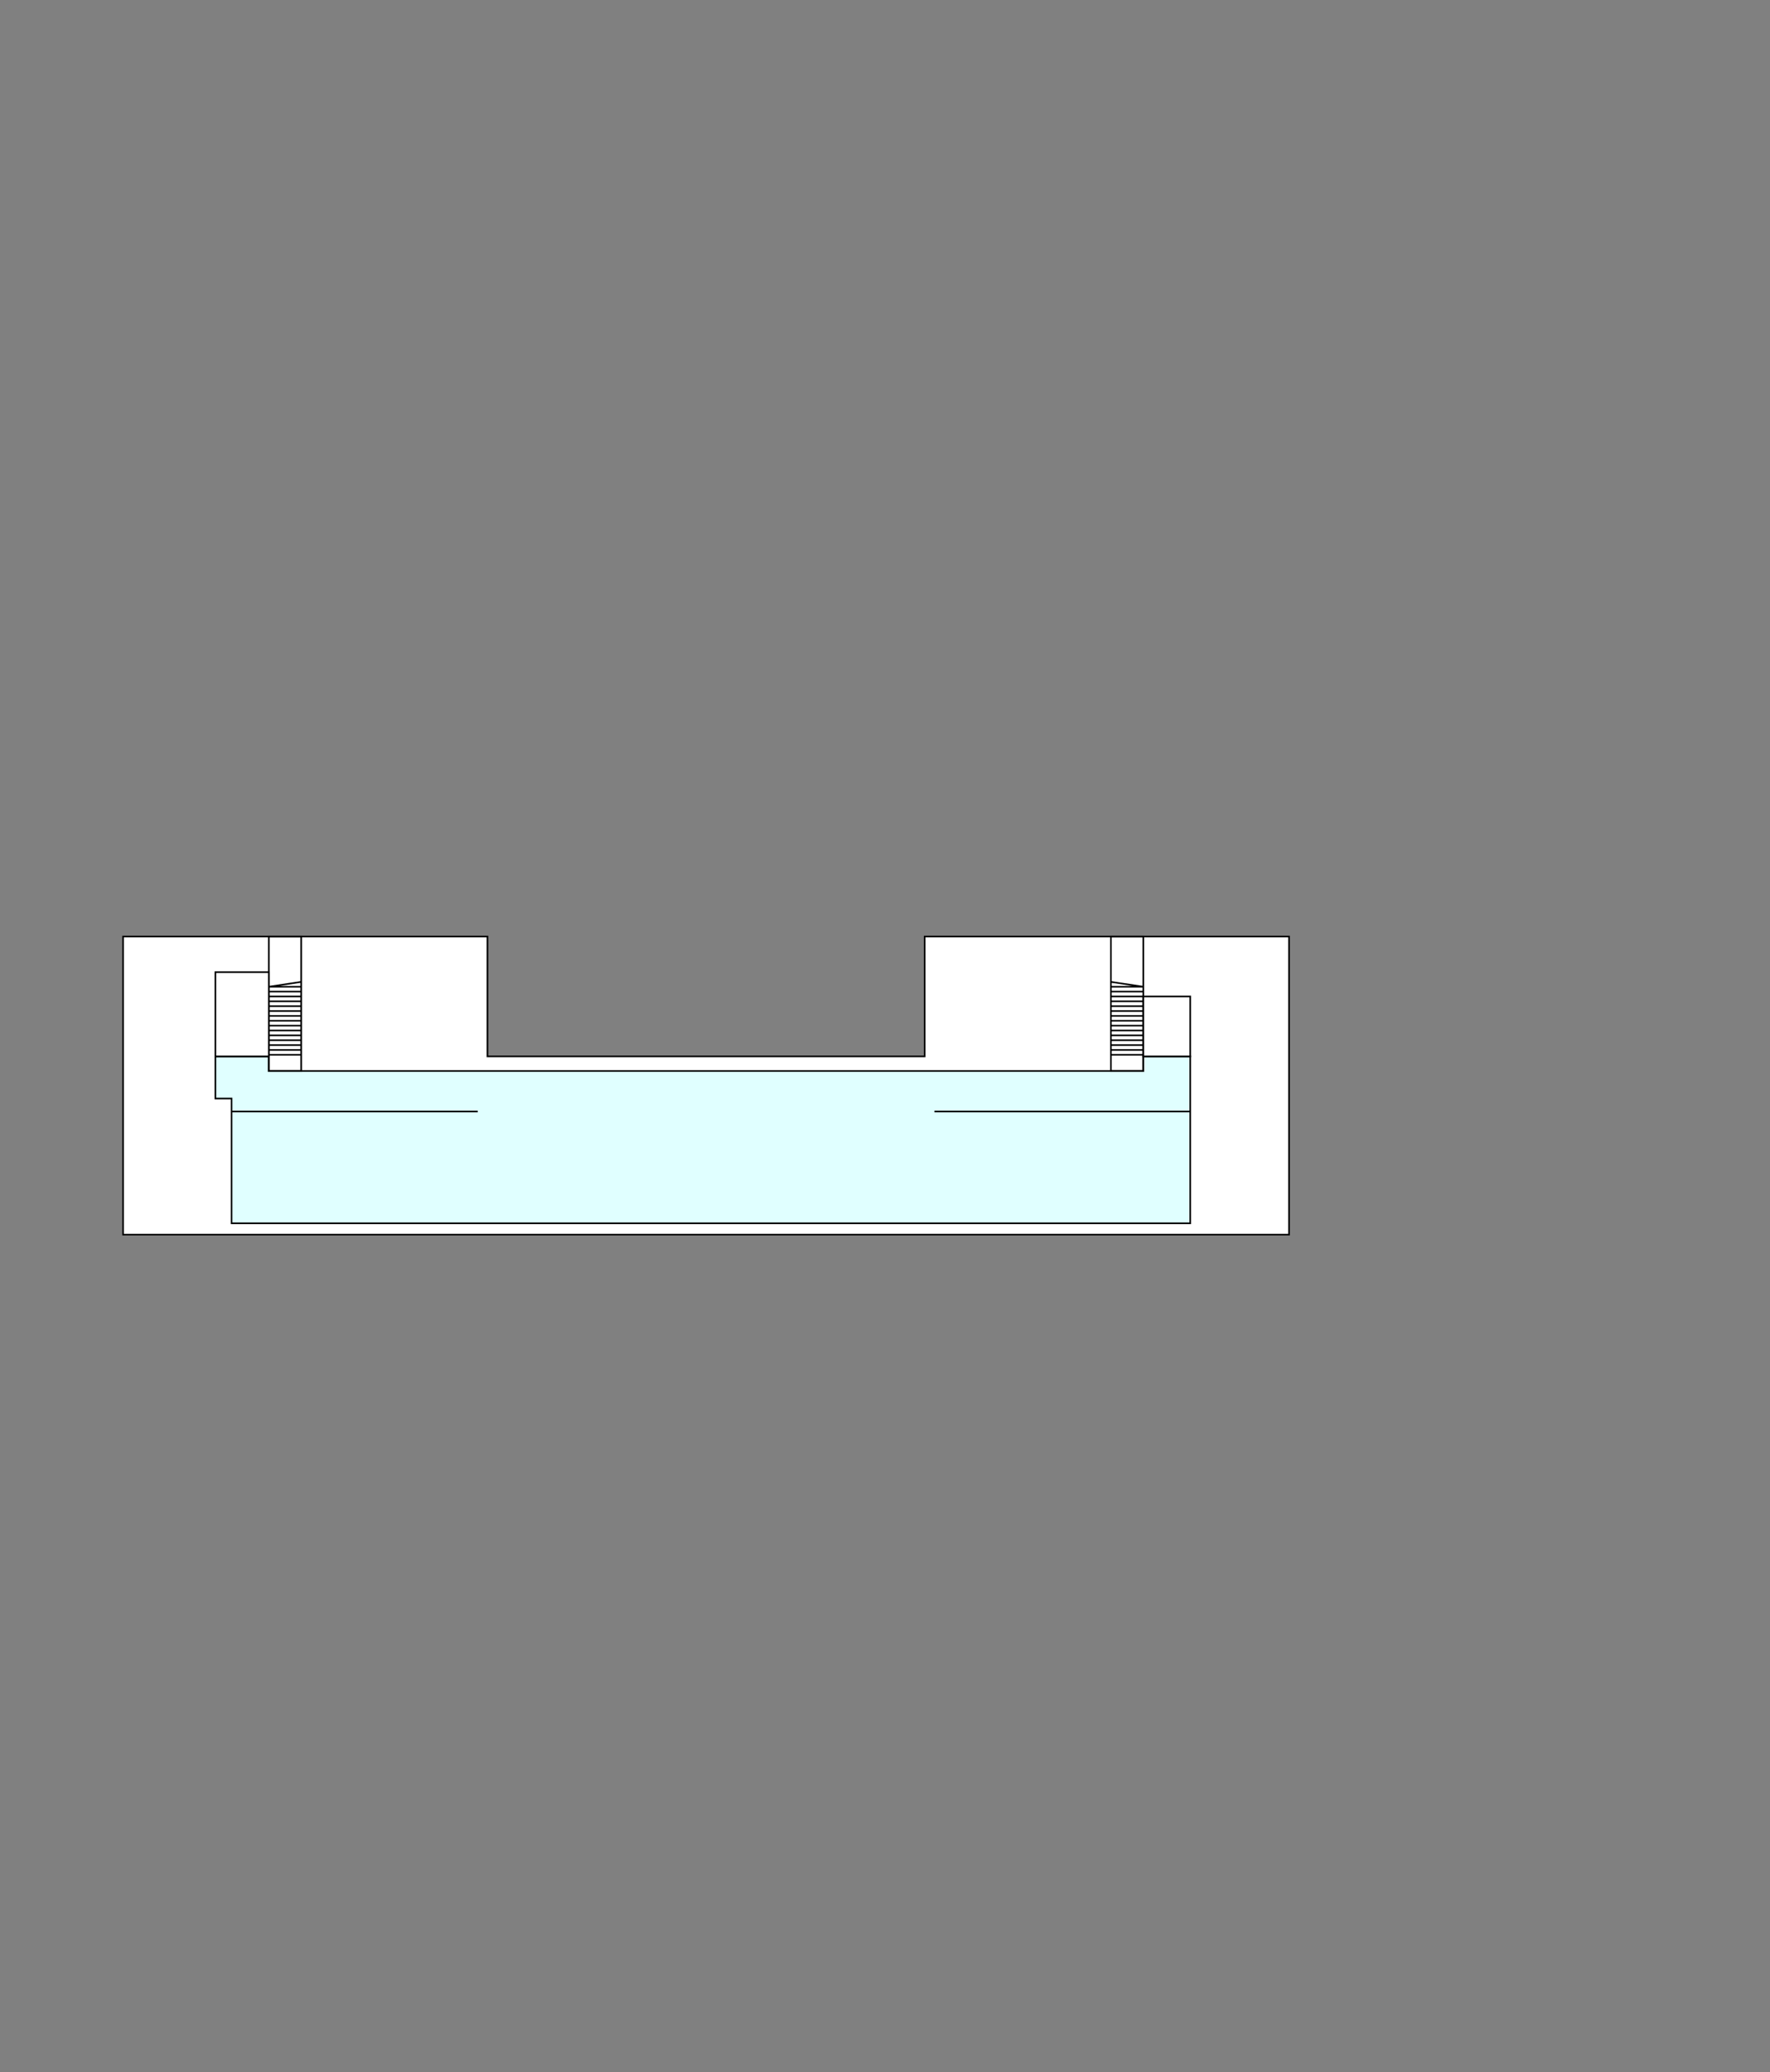 <?xml version="1.0" encoding="UTF-8" standalone="no"?>
<svg
   width="1093"
   height="1279"
   version="1.1"
   id="svg282"
   viewBox="0 0 1093 1279"
   xmlns="http://www.w3.org/2000/svg"
   xmlns:svg="http://www.w3.org/2000/svg">
  <rect x="0" y="0" width="1093" height="1279" fill="#808080" stroke="none"/>
  <defs
     id="defs286" />
  <g
     id="floor_6"
     style="display:inline">
    <g
       transform="translate(20)"
       style="display:inline"
       id="bg6">
      <path
         fill="none"
         stroke="#000000"
         stroke-width="1px"
         d="m 56,578 h 225 v 74 H 551 V 578 H 776 V 762 H 56 Z"
         id="path272-4"
         style="display:inline;fill:#ffffff;fill-opacity:1;stroke:none" />
      <!-- 6階 -->
      <path
         fill="#e0ffff"
         stroke="#000000"
         stroke-width="1px"
         d="m 146,652 h -33 v 26 h 10 v 8 H 275 123 v 69 H 715 V 686 H 557 715 v -34 h -29 v 9 H 146 Z"
         id="path270" />
      <path
         fill="none"
         stroke="#000000"
         stroke-width="1px"
         d="m 56,578 h 225 v 74 H 551 V 578 H 776 V 762 H 56 Z"
         id="____outer6" />
      <path
         fill="none"
         stroke="#000000"
         stroke-width="1px"
         d="m 666,578 v 83 h 20 v -83 z m 0,31 h 20 z m 0,3 h 20 z m 0,3 h 20 z m 0,3 h 20 z m 0,3 h 20 z m 0,3 h 20 z m 0,3 h 20 z m 0,3 h 20 z m 0,3 h 20 z m 0,3 h 20 z m 0,3 h 20 z m 0,3 h 20 z m 0,3 h 20 z m 0,3 h 20 z m 0,3 h 20 z m 20,-42 -20,-3 z"
         id="____staircase61" />
      <path
         fill="none"
         stroke="#000000"
         stroke-width="1px"
         d="m 146,578 v 83 h 20 v -83 z m 0,31 h 20 z m 0,3 h 20 z m 0,3 h 20 z m 0,3 h 20 z m 0,3 h 20 z m 0,3 h 20 z m 0,3 h 20 z m 0,3 h 20 z m 0,3 h 20 z m 0,3 h 20 z m 0,3 h 20 z m 0,3 h 20 z m 0,3 h 20 z m 0,3 h 20 z m 0,3 h 20 z m 0,-42 20,-3 z"
         id="____staircase62" />
      <!-- EV -->
      <path
         fill="#ffffff"
         stroke="#000000"
         stroke-width="1px"
         id="____EV61"
         d="m 686,615 v 37 h 29 v -37 z" />
      <!-- WC\n\n  -->
      <path
         fill="#ffffff"
         stroke="#000000"
         stroke-width="1px"
         id="____WC62"
         d="m 113,600 v 52 h 33 v -52 z" />
      <!-- 天体観測\n\nドーム -->
      <path
         fill="#c0c0c0"
         stroke="#000000"
         stroke-width="1px"
         id="Astronomical_Observatory"
         d="" />
    </g>
  </g>
</svg>
